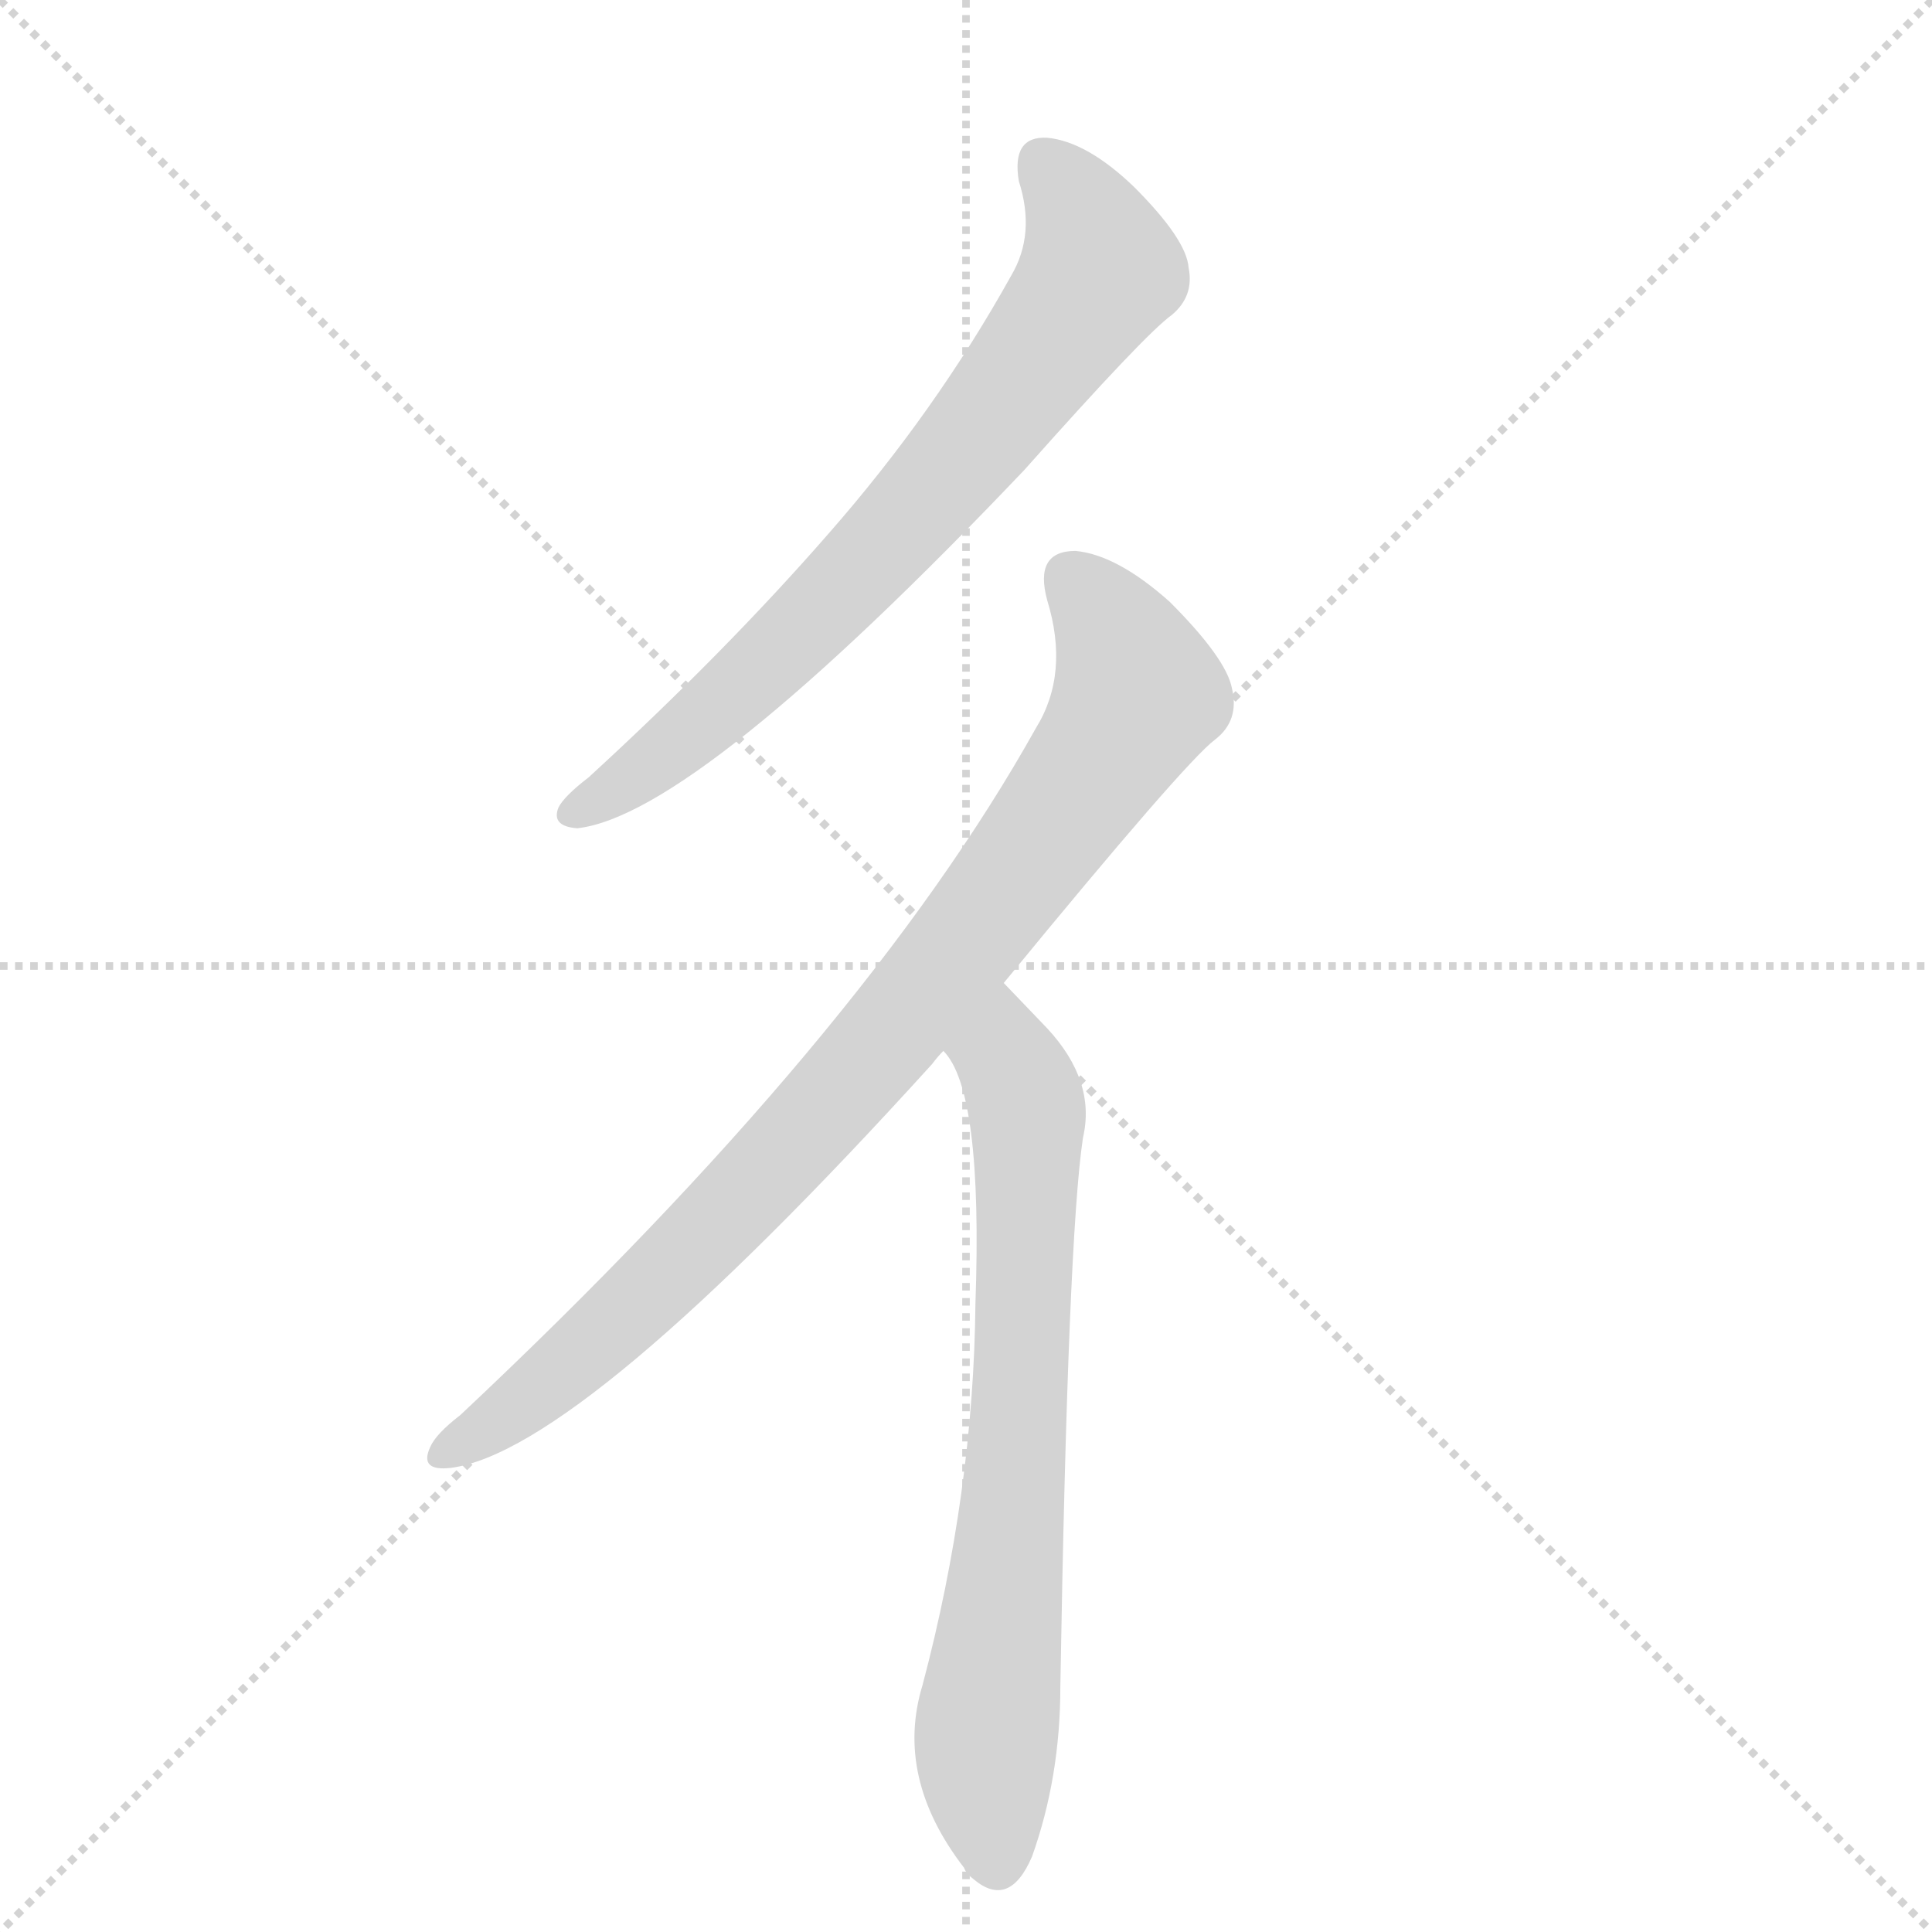 <svg version="1.1" viewBox="0 0 1024 1024" xmlns="http://www.w3.org/2000/svg">
  <g stroke="lightgray" stroke-dasharray="1,1" stroke-width="1" transform="scale(4, 4)">
    <line x1="0" y1="0" x2="256" y2="256"></line>
    <line x1="256" y1="0" x2="0" y2="256"></line>
    <line x1="128" y1="0" x2="128" y2="256"></line>
    <line x1="0" y1="128" x2="256" y2="128"></line>
  </g>
  <g transform="scale(1, -1) translate(0, -848)">
    <style type="text/css">
      
        @keyframes keyframes0 {
          from {
            stroke: blue;
            stroke-dashoffset: 722;
            stroke-width: 128;
          }
          70% {
            animation-timing-function: step-end;
            stroke: blue;
            stroke-dashoffset: 0;
            stroke-width: 128;
          }
          to {
            stroke: black;
            stroke-width: 1024;
          }
        }
        #make-me-a-hanzi-animation-0 {
          animation: keyframes0 0.838s both;
          animation-delay: 0s;
          animation-timing-function: linear;
        }
      
        @keyframes keyframes1 {
          from {
            stroke: blue;
            stroke-dashoffset: 873;
            stroke-width: 128;
          }
          74% {
            animation-timing-function: step-end;
            stroke: blue;
            stroke-dashoffset: 0;
            stroke-width: 128;
          }
          to {
            stroke: black;
            stroke-width: 1024;
          }
        }
        #make-me-a-hanzi-animation-1 {
          animation: keyframes1 0.96s both;
          animation-delay: 0.838s;
          animation-timing-function: linear;
        }
      
        @keyframes keyframes2 {
          from {
            stroke: blue;
            stroke-dashoffset: 717;
            stroke-width: 128;
          }
          70% {
            animation-timing-function: step-end;
            stroke: blue;
            stroke-dashoffset: 0;
            stroke-width: 128;
          }
          to {
            stroke: black;
            stroke-width: 1024;
          }
        }
        #make-me-a-hanzi-animation-2 {
          animation: keyframes2 0.833s both;
          animation-delay: 1.798s;
          animation-timing-function: linear;
        }
      
    </style>
    
      <path d="M 540 752 Q 549 724 536 702 Q 496 630 439 565 Q 384 502 312 436 Q 299 426 296 420 Q 292 410 306 409 Q 369 416 543 599 Q 607 671 621 681 Q 633 691 630 706 Q 629 721 601 749 Q 576 773 555 775 Q 536 776 540 752 Z" fill="lightgray"></path>
    
      <path d="M 532 327 Q 628 444 644 456 Q 657 466 653 483 Q 650 499 620 529 Q 592 554 570 556 Q 548 556 555 530 Q 567 491 549 462 Q 458 299 244 98 Q 231 88 228 81 Q 222 68 239 70 Q 308 79 494 284 Q 497 288 500 291 L 532 327 Z" fill="lightgray"></path>
    
      <path d="M 500 291 Q 521 270 517 157 Q 516 57 489 -45 Q 474 -94 511 -142 Q 512 -145 516 -148 Q 535 -164 547 -136 Q 562 -94 562 -46 Q 566 192 574 245 Q 581 275 555 303 L 532 327 C 511 349 485 317 500 291 Z" fill="lightgray"></path>
    
    
      <clipPath id="make-me-a-hanzi-clip-0">
        <path d="M 540 752 Q 549 724 536 702 Q 496 630 439 565 Q 384 502 312 436 Q 299 426 296 420 Q 292 410 306 409 Q 369 416 543 599 Q 607 671 621 681 Q 633 691 630 706 Q 629 721 601 749 Q 576 773 555 775 Q 536 776 540 752 Z"></path>
      </clipPath>
      <path clip-path="url(#make-me-a-hanzi-clip-0)" d="M 553 760 L 569 743 L 580 717 L 583 705 L 572 687 L 514 609 L 451 539 L 373 466 L 305 418" fill="none" id="make-me-a-hanzi-animation-0" stroke-dasharray="594 1188" stroke-linecap="round"></path>
    
      <clipPath id="make-me-a-hanzi-clip-1">
        <path d="M 532 327 Q 628 444 644 456 Q 657 466 653 483 Q 650 499 620 529 Q 592 554 570 556 Q 548 556 555 530 Q 567 491 549 462 Q 458 299 244 98 Q 231 88 228 81 Q 222 68 239 70 Q 308 79 494 284 Q 497 288 500 291 L 532 327 Z"></path>
      </clipPath>
      <path clip-path="url(#make-me-a-hanzi-clip-1)" d="M 568 540 L 586 522 L 604 480 L 560 412 L 403 222 L 313 134 L 238 80" fill="none" id="make-me-a-hanzi-animation-1" stroke-dasharray="745 1490" stroke-linecap="round"></path>
    
      <clipPath id="make-me-a-hanzi-clip-2">
        <path d="M 500 291 Q 521 270 517 157 Q 516 57 489 -45 Q 474 -94 511 -142 Q 512 -145 516 -148 Q 535 -164 547 -136 Q 562 -94 562 -46 Q 566 192 574 245 Q 581 275 555 303 L 532 327 C 511 349 485 317 500 291 Z"></path>
      </clipPath>
      <path clip-path="url(#make-me-a-hanzi-clip-2)" d="M 532 319 L 533 288 L 545 255 L 538 57 L 522 -86 L 528 -139" fill="none" id="make-me-a-hanzi-animation-2" stroke-dasharray="589 1178" stroke-linecap="round"></path>
    
  </g>
</svg>